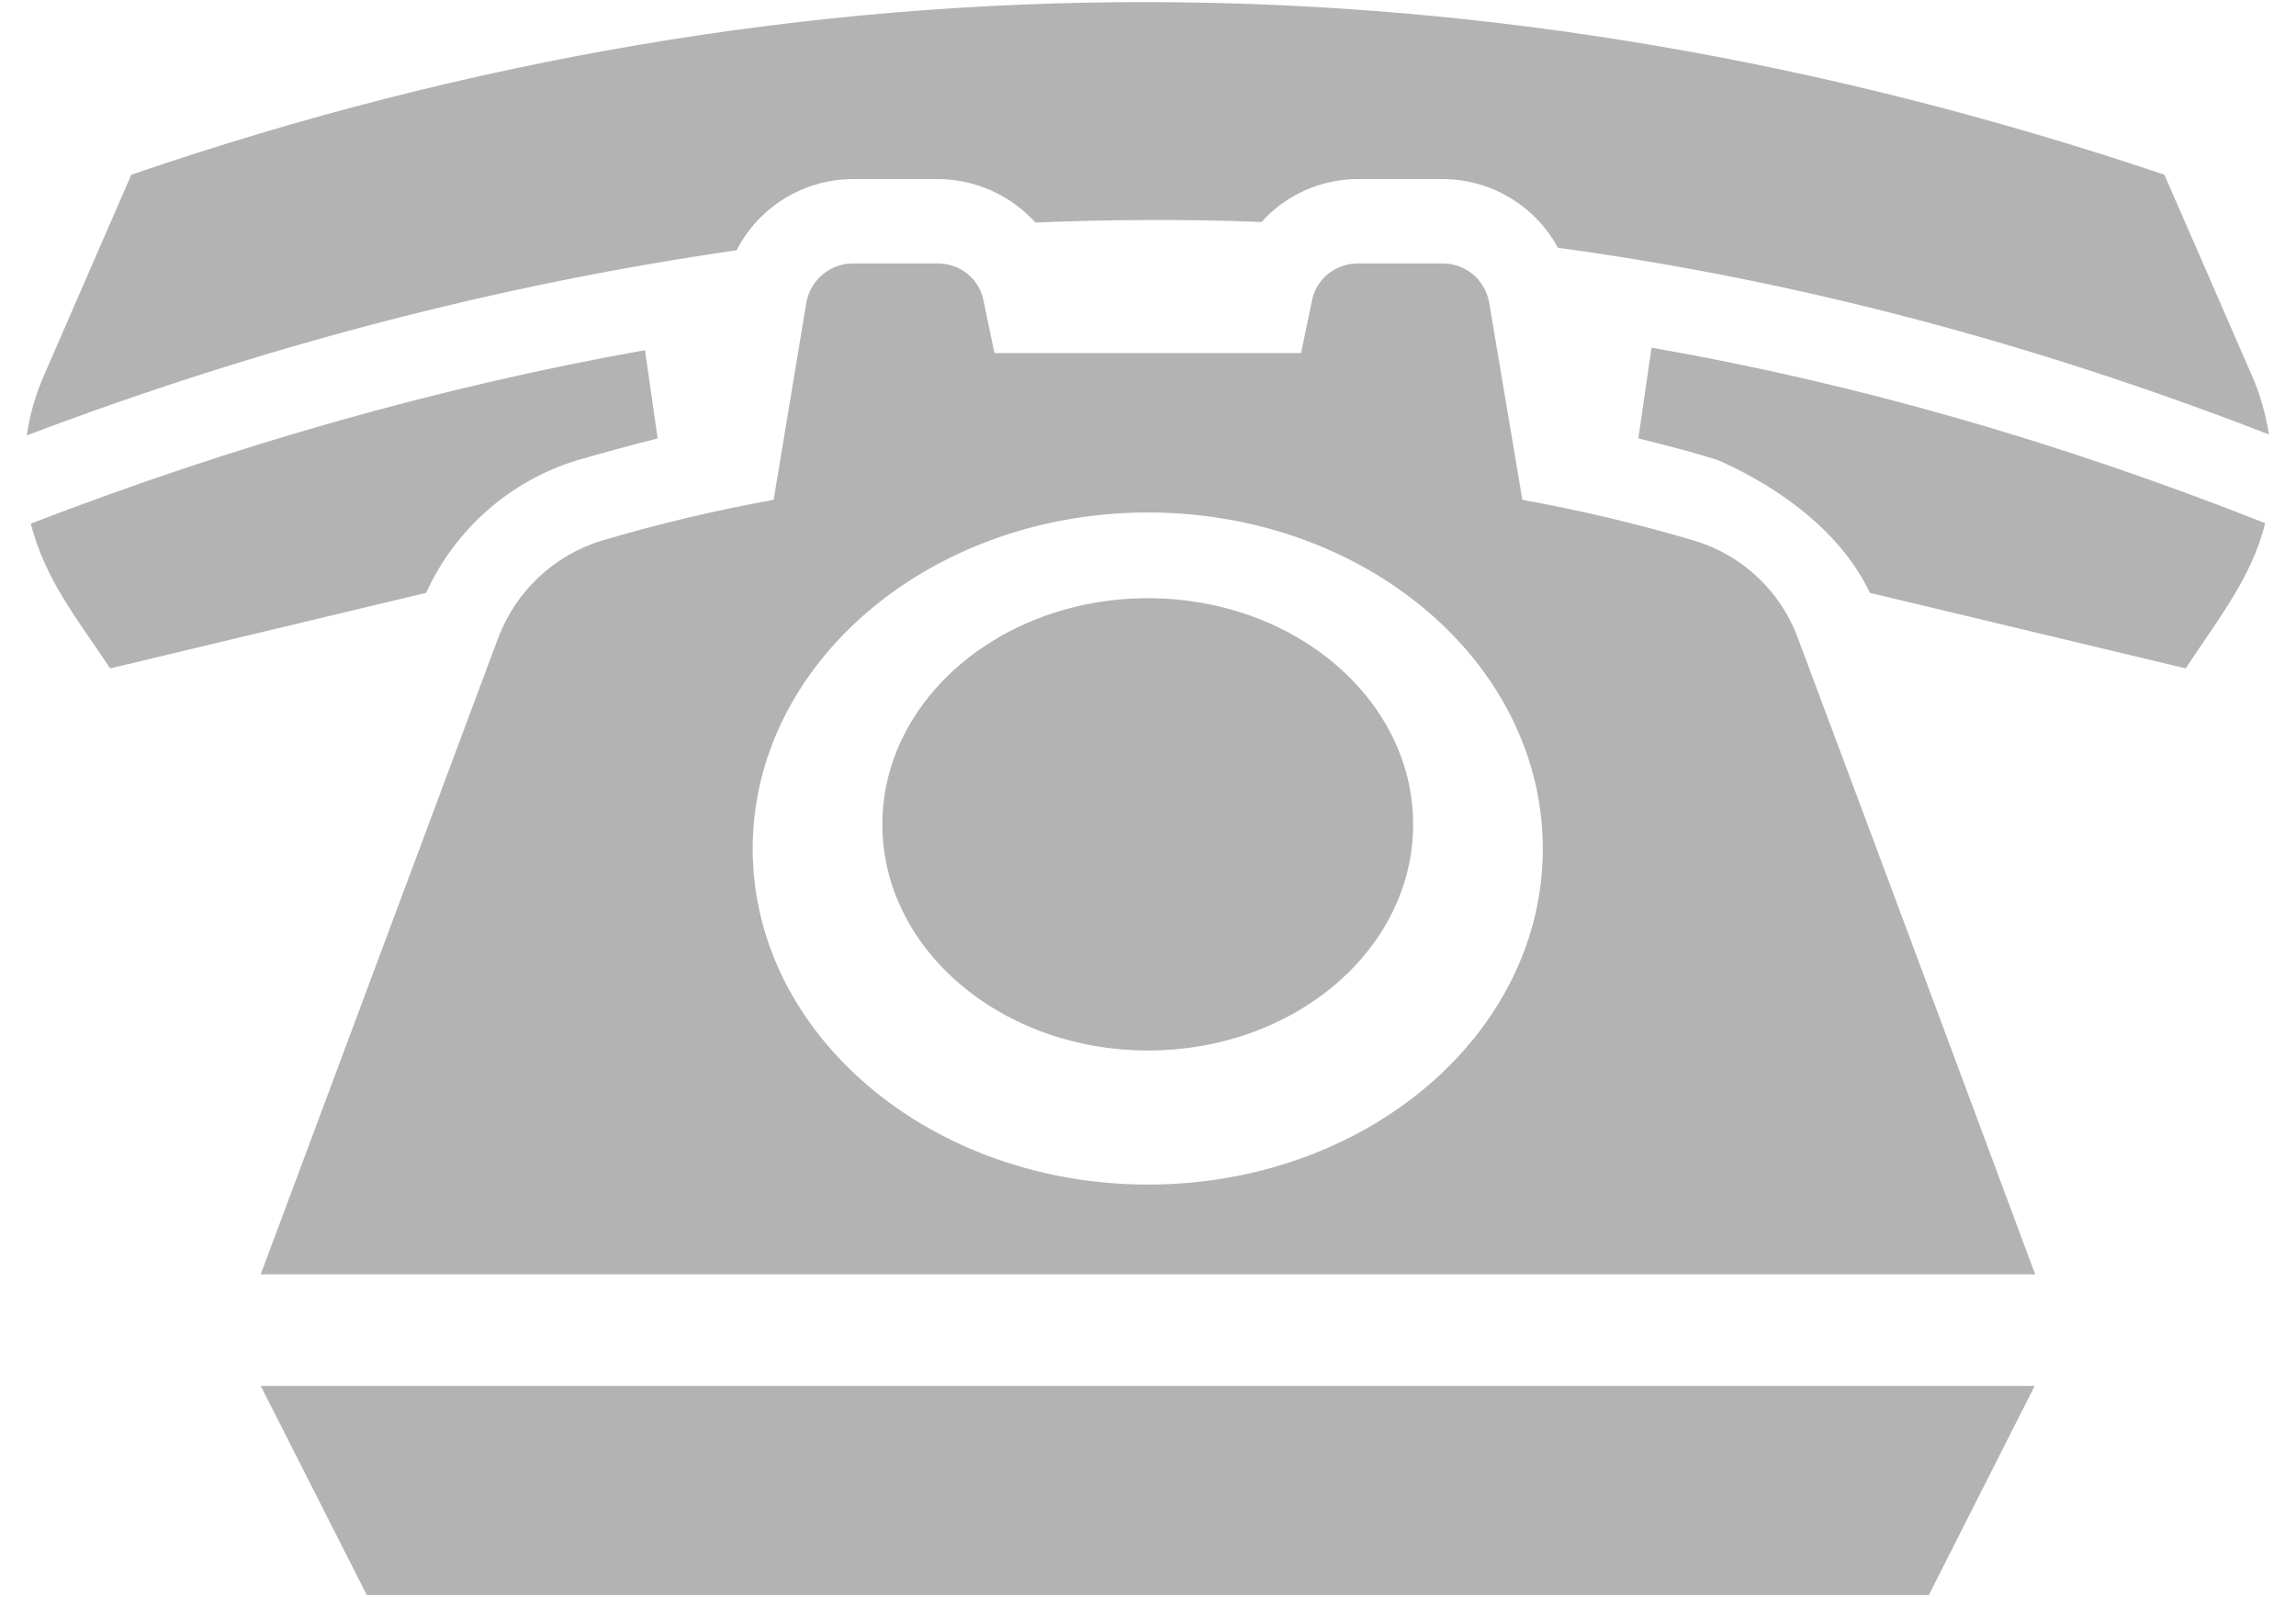 <svg xmlns="http://www.w3.org/2000/svg" width="23" height="16" fill="none" viewBox="0 0 23 16"><path fill="#B3B3B3" d="M11.5 0.021C8.102 0.017 4.708 0.588 1.316 1.75C1.316 1.75 0.834 2.854 0.438 3.767C0.355 3.957 0.298 4.157 0.268 4.362C2.639 3.464 5.011 2.849 7.379 2.507C7.599 2.077 8.048 1.794 8.546 1.794H9.391C9.776 1.794 10.128 1.96 10.372 2.229C11.124 2.199 11.876 2.194 12.638 2.224C12.877 1.955 13.229 1.794 13.604 1.794H14.449C14.942 1.794 15.382 2.067 15.606 2.482C17.984 2.805 20.352 3.43 22.73 4.353C22.696 4.157 22.643 3.952 22.56 3.767C22.164 2.854 21.681 1.75 21.681 1.75C18.287 0.607 14.894 0.025 11.5 0.021ZM8.546 2.639C8.316 2.639 8.116 2.805 8.077 3.034L7.75 5.007C7.159 5.114 6.583 5.251 6.026 5.417C5.548 5.563 5.167 5.925 4.991 6.389C4.317 8.195 2.612 12.766 2.612 12.766H20.387C20.387 12.766 18.688 8.2 18.009 6.389C17.838 5.925 17.452 5.559 16.974 5.417C16.417 5.251 15.841 5.114 15.25 5.007L14.918 3.034C14.879 2.805 14.684 2.639 14.449 2.639H13.604C13.38 2.639 13.18 2.795 13.141 3.02L13.033 3.537H9.962L9.854 3.02C9.815 2.795 9.62 2.639 9.391 2.639H8.546ZM16.544 3.483L16.412 4.392C16.686 4.46 16.954 4.528 17.213 4.611C17.896 4.914 18.468 5.378 18.731 5.939L21.895 6.696C22.208 6.218 22.56 5.783 22.691 5.241C20.641 4.431 18.595 3.84 16.544 3.483ZM6.461 3.508C4.41 3.874 2.359 4.455 0.308 5.246C0.457 5.817 0.776 6.203 1.104 6.696L4.269 5.939C4.557 5.305 5.108 4.816 5.782 4.611C6.051 4.533 6.319 4.46 6.588 4.392L6.461 3.508ZM11.5 5.134C13.683 5.134 15.455 6.643 15.455 8.503C15.455 10.363 13.683 11.867 11.5 11.867C9.317 11.867 7.54 10.363 7.54 8.503C7.54 6.643 9.317 5.134 11.5 5.134ZM11.5 5.993C10.03 5.993 8.839 7.009 8.839 8.259C8.839 9.509 10.03 10.524 11.5 10.524C12.97 10.524 14.156 9.509 14.156 8.259C14.156 7.009 12.97 5.993 11.5 5.993ZM2.612 13.884L3.674 15.979H19.322L20.382 13.884H2.612Z"/></svg>